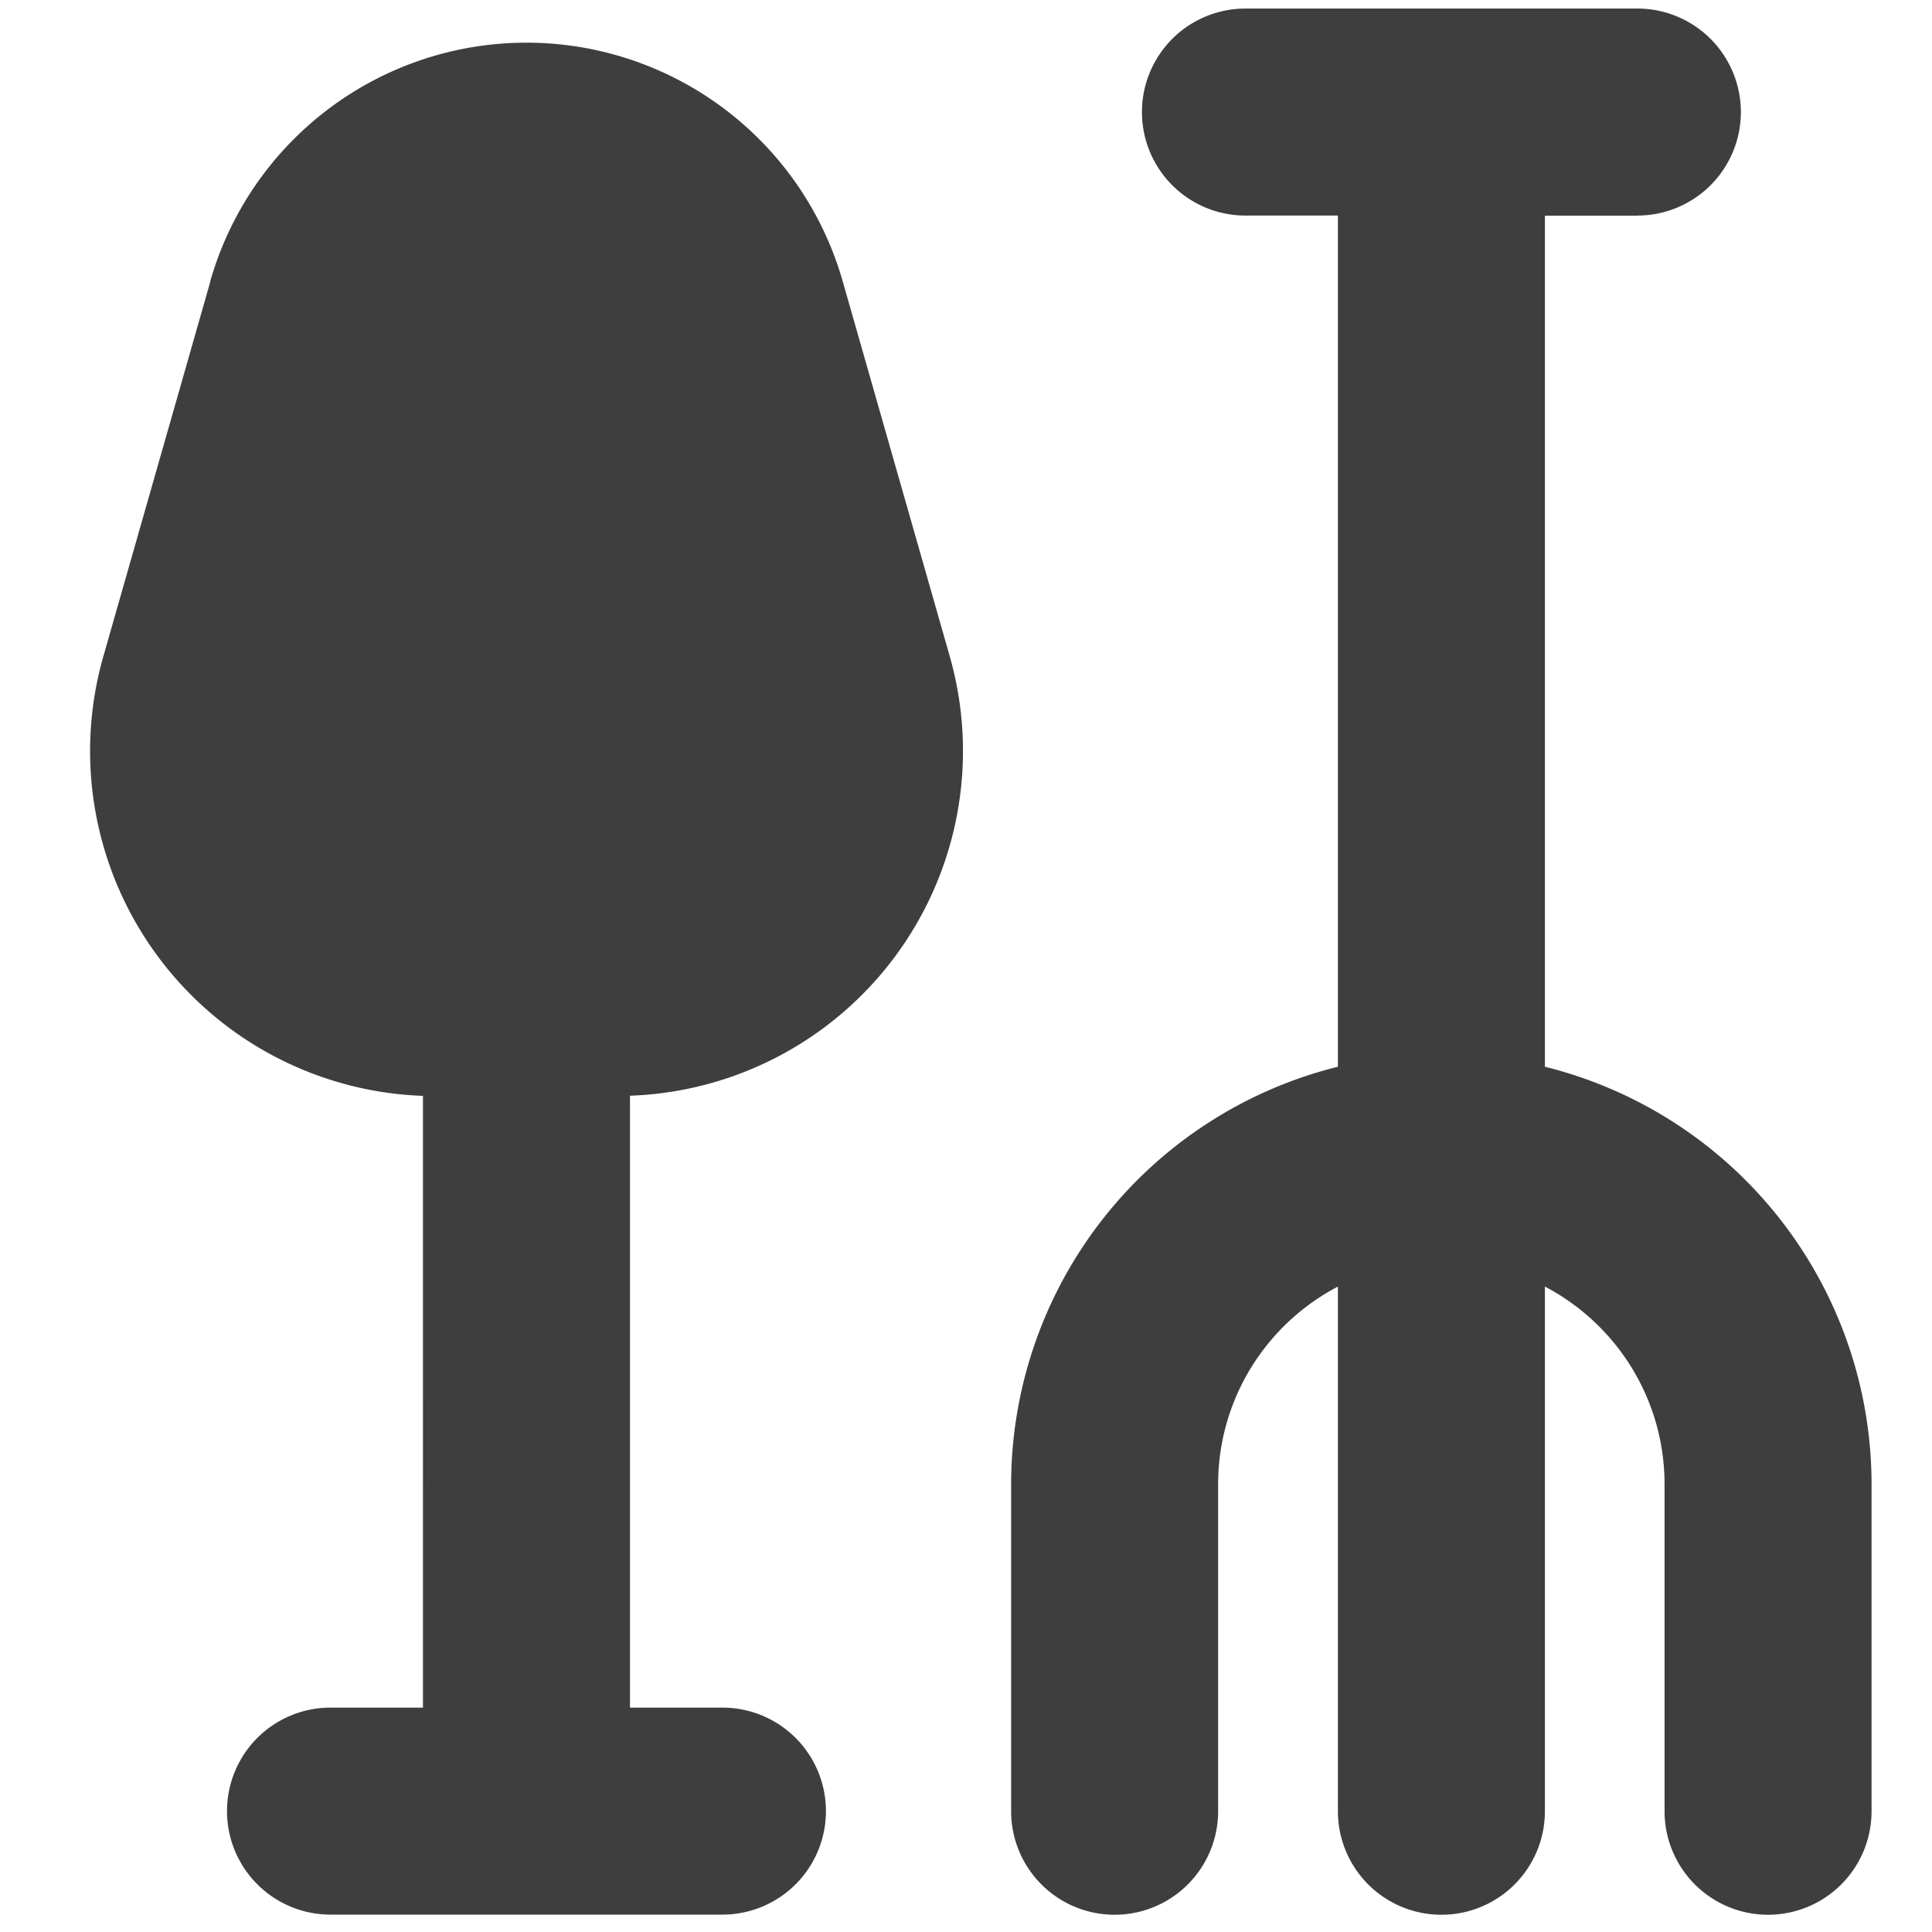 <svg xmlns="http://www.w3.org/2000/svg" fill="none" viewBox="0 0 14 14"><g id="shovel-rake--nature-crops-plants"><path id="Union" fill="#3e3e3e" fill-rule="evenodd" d="M11.866 1.563h-.671V7.73a3.119 3.119 0 0 1 2.367 3.027v2.368a.75.75 0 0 1-1.5 0v-2.368c0-.623-.351-1.163-.867-1.434v3.802a.75.75 0 0 1-1.5 0V9.323c-.516.27-.868.811-.868 1.434v2.368a.75.75 0 0 1-1.5 0v-2.368A3.12 3.12 0 0 1 9.695 7.73V1.562h-.67a.75.75 0 0 1 0-1.5h2.84a.75.75 0 0 1 0 1.5ZM1.523 2.04a2.383 2.383 0 0 1 4.584 0l.775 2.715A2.5 2.5 0 0 1 4.565 7.94v4.434h.67a.75.75 0 0 1 0 1.5h-2.84a.75.75 0 0 1 0-1.5h.67V7.941A2.5 2.5 0 0 1 .749 4.756l.775-2.715Z" clip-rule="evenodd"></path></g></svg>